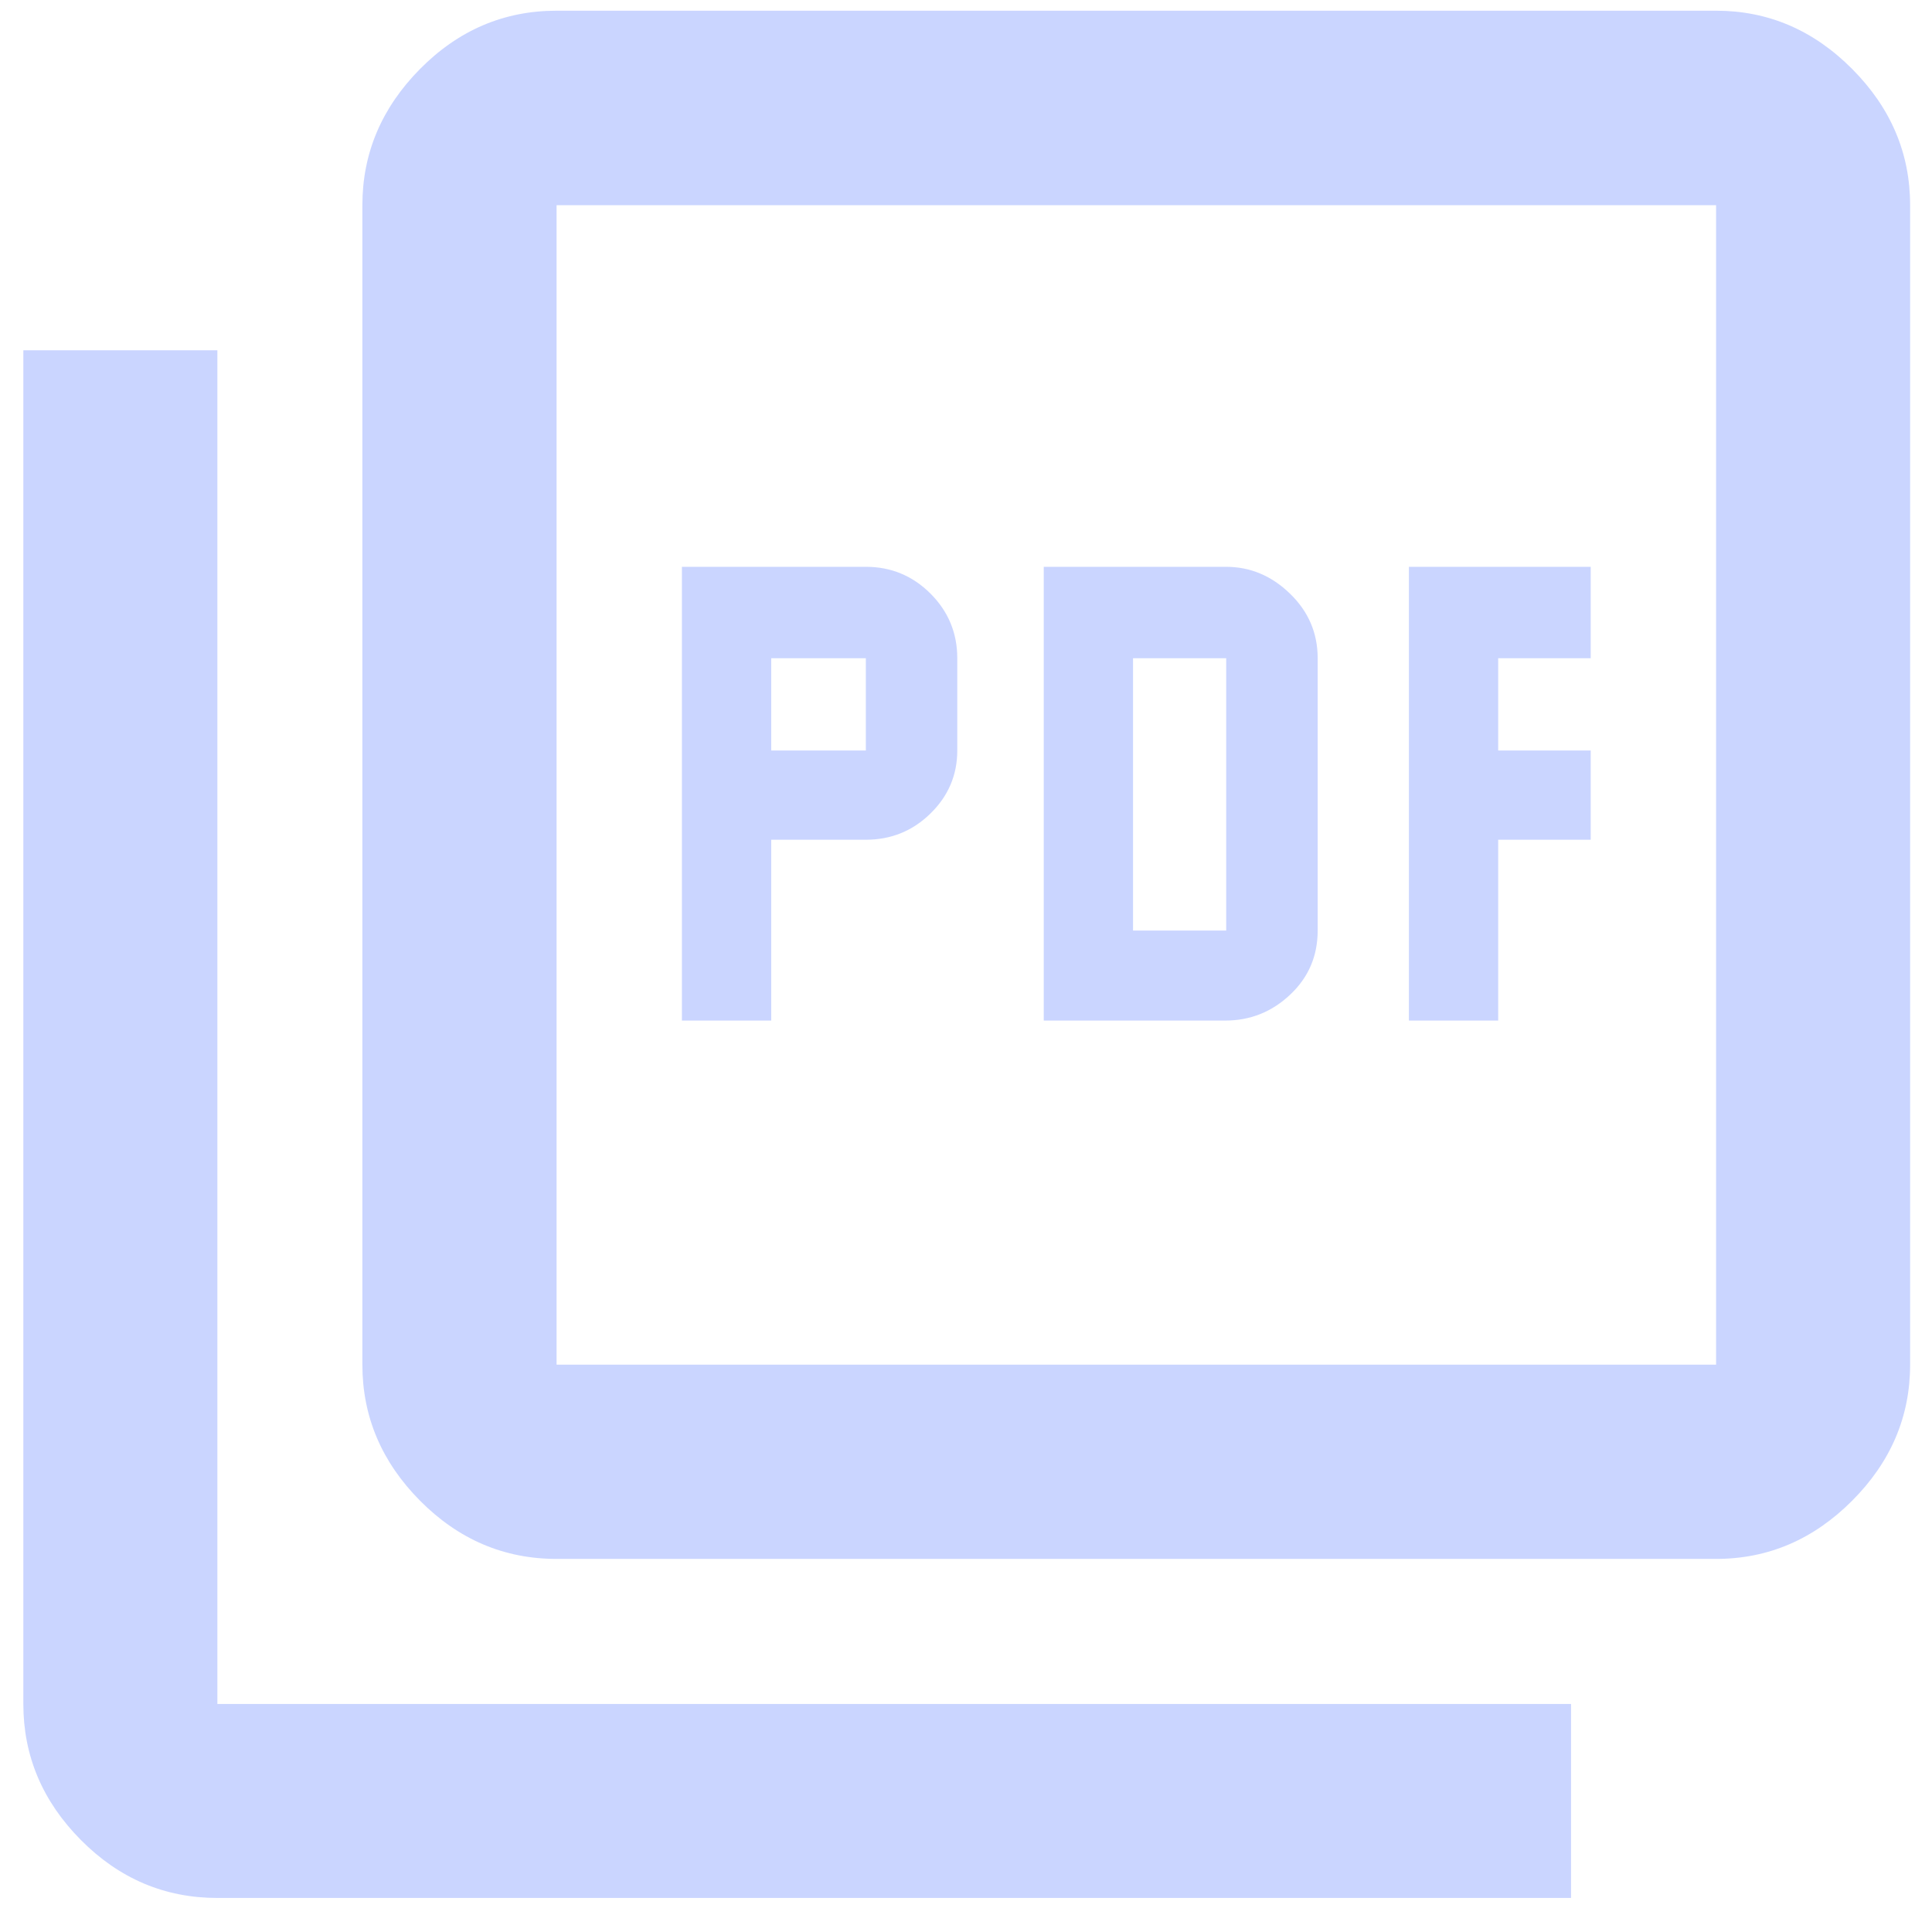 <svg width="37" height="37" viewBox="0 0 37 37" fill="none" xmlns="http://www.w3.org/2000/svg">
<path d="M13.059 19.545H14.77V16.082H16.582C17.064 16.082 17.477 15.915 17.82 15.579C18.162 15.244 18.333 14.842 18.333 14.373V12.606C18.333 12.123 18.162 11.711 17.82 11.368C17.477 11.026 17.064 10.855 16.582 10.855H13.059V19.545ZM14.77 14.373V12.606H16.582V14.373H14.77ZM19.989 19.545H23.465C23.942 19.545 24.357 19.38 24.708 19.049C25.059 18.719 25.235 18.309 25.235 17.821V12.606C25.235 12.123 25.058 11.711 24.704 11.368C24.351 11.026 23.942 10.855 23.478 10.855H19.989V19.545ZM21.699 17.821V12.606H23.483V17.821H21.699ZM26.982 19.545H28.692V16.082H30.464V14.373H28.692V12.606H30.464V10.855H26.982V19.545ZM10.659 29.855C9.653 29.855 8.782 29.483 8.045 28.741C7.309 27.999 6.94 27.13 6.94 26.135V3.93C6.94 2.934 7.309 2.064 8.045 1.32C8.782 0.576 9.653 0.205 10.659 0.205H32.865C33.861 0.205 34.73 0.576 35.47 1.32C36.211 2.064 36.581 2.934 36.581 3.93V26.135C36.581 27.13 36.211 27.999 35.47 28.741C34.73 29.483 33.861 29.855 32.865 29.855H10.659ZM10.659 26.135H32.865V3.93H10.659V26.135ZM4.163 36.348C3.155 36.348 2.283 35.978 1.549 35.238C0.814 34.497 0.447 33.629 0.447 32.633V6.708H4.163V32.633H30.087V36.348H4.163Z" fill="#96ADFF" fill-opacity="0.5"/>
</svg>
